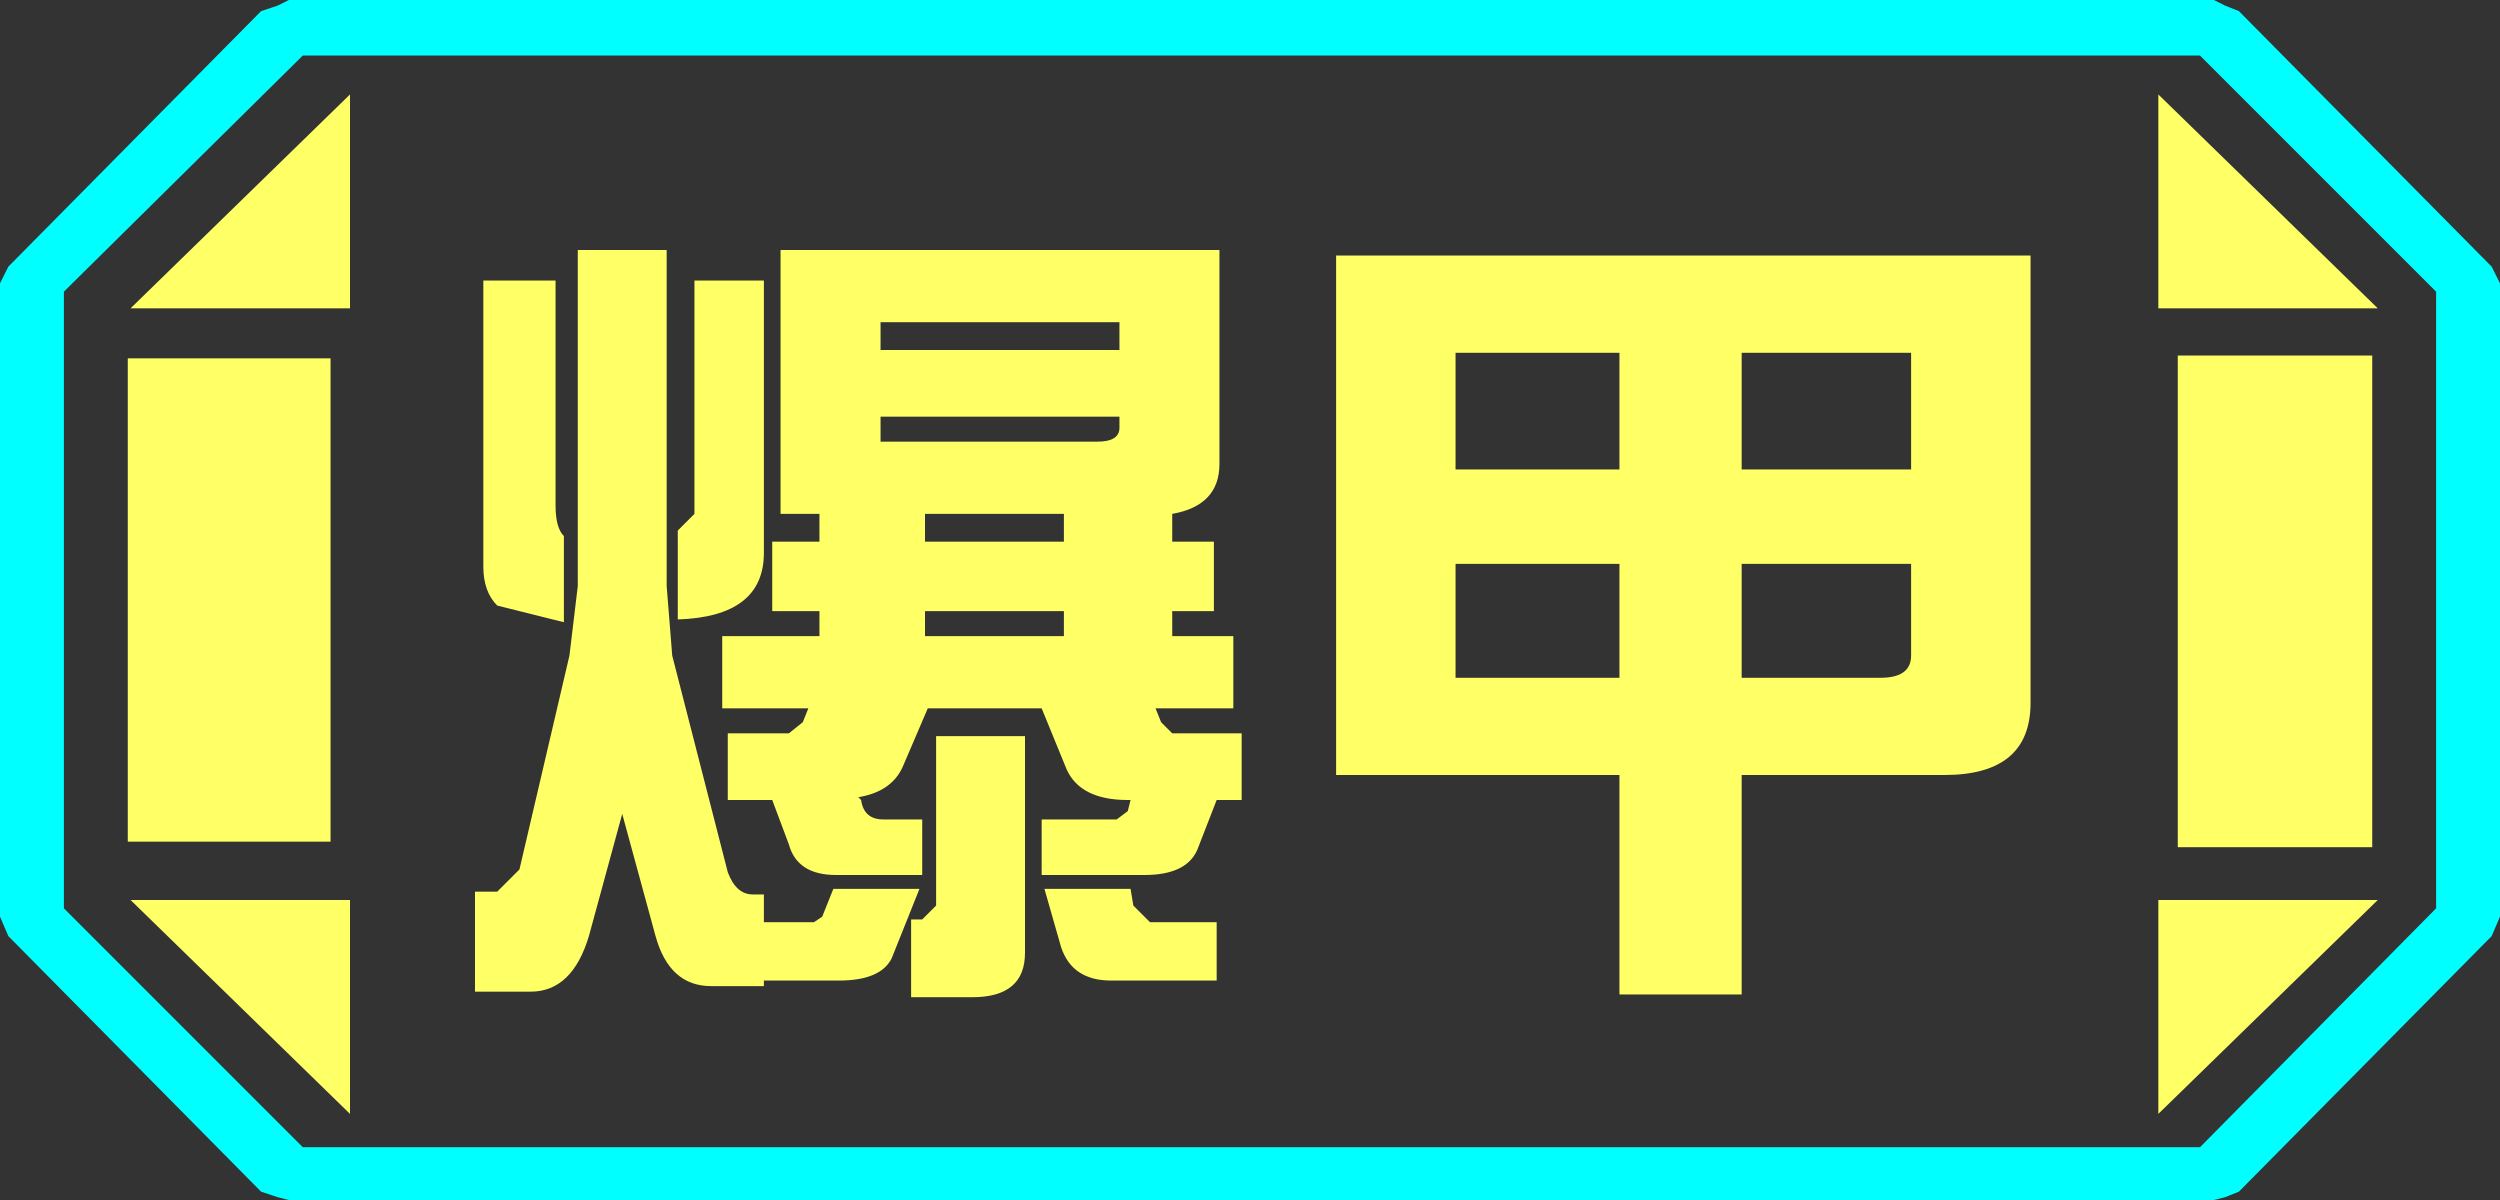 <?xml version="1.0" encoding="UTF-8" standalone="no"?>
<svg xmlns:ffdec="https://www.free-decompiler.com/flash" xmlns:xlink="http://www.w3.org/1999/xlink" ffdec:objectType="frame" height="21.6px" width="45.0px" xmlns="http://www.w3.org/2000/svg">
  <rect width="100%" height="100%" fill="#333333" stroke="none"/>
  <g transform="matrix(1.0, 0.0, 0.0, 1.0, 0.0, 0.0)">
    <use ffdec:characterId="1" height="21.6" transform="matrix(1.0, 0.0, 0.0, 1.0, 0.0, 0.0)" width="45.0" xlink:href="#shape0"/>
  </g>
  <defs>
    <g id="shape0" transform="matrix(1.0, 0.0, 0.0, 1.0, 0.0, 0.0)">
      <path d="M45.0 5.1 L45.0 16.5 44.85 16.85 40.3 21.45 40.05 21.55 39.85 21.6 5.2 21.6 5.0 21.55 4.7 21.45 0.15 16.85 0.0 16.5 0.0 5.1 0.15 4.8 4.7 0.2 5.0 0.1 5.2 0.0 39.85 0.0 40.05 0.1 40.3 0.2 44.85 4.8 45.0 5.1 M43.85 16.35 L43.85 5.25 39.6 1.0 5.45 1.0 1.15 5.25 1.15 16.35 5.45 20.65 39.6 20.65 43.85 16.35" fill="#00ffff" fill-rule="evenodd" stroke="none"/>
      <path d="M42.7 6.4 L42.7 15.25 39.2 15.25 39.2 6.4 42.7 6.4 M38.85 1.7 L42.8 5.55 38.85 5.55 38.85 1.7 M6.3 1.7 L6.3 5.55 2.35 5.55 6.3 1.7 M38.85 20.05 L38.85 16.2 42.8 16.2 38.85 20.05 M5.95 6.45 L5.95 15.15 2.3 15.15 2.3 6.45 5.95 6.45 M6.3 20.05 L2.35 16.2 6.3 16.2 6.3 20.05" fill="#ffff66" fill-rule="evenodd" stroke="none"/>
      <path d="M43.85 16.35 L39.6 20.65 5.45 20.65 1.15 16.35 1.15 5.25 5.45 1.0 39.6 1.0 43.85 5.25 43.85 16.35 M42.7 6.4 L39.2 6.4 39.2 15.25 42.7 15.25 42.7 6.4 M38.85 1.7 L38.85 5.55 42.8 5.55 38.85 1.7 M38.85 20.05 L42.8 16.2 38.85 16.2 38.85 20.05 M6.3 1.7 L2.35 5.55 6.3 5.55 6.3 1.7 M6.3 20.05 L6.3 16.2 2.35 16.2 6.3 20.05 M5.95 6.45 L2.3 6.45 2.3 15.15 5.95 15.15 5.95 6.45" fill="#ffff66" fill-opacity="0.0" fill-rule="evenodd" stroke="none"/>
      <path d="M34.4 6.35 L31.35 6.35 31.35 8.45 34.4 8.45 34.4 6.35 M31.35 12.2 L33.85 12.2 Q34.4 12.2 34.4 11.8 L34.4 10.15 31.35 10.15 31.35 12.2 M22.2 11.45 L22.2 12.75 20.8 12.75 20.9 13.0 21.1 13.2 22.35 13.2 22.35 14.4 21.9 14.4 21.55 15.3 Q21.35 15.75 20.6 15.75 L18.75 15.75 18.75 14.75 20.1 14.75 20.3 14.6 20.35 14.4 20.3 14.4 Q19.45 14.4 19.2 13.85 L18.75 12.75 16.7 12.75 16.25 13.8 Q16.05 14.25 15.45 14.35 L15.5 14.4 Q15.55 14.75 15.9 14.75 L16.6 14.75 16.6 15.75 15.05 15.75 Q14.35 15.75 14.2 15.2 L13.9 14.4 13.1 14.4 13.1 13.2 14.2 13.2 14.45 13.0 14.55 12.75 13.0 12.75 13.0 11.45 14.75 11.45 14.75 11.0 13.9 11.0 13.9 9.75 14.75 9.75 14.75 9.25 14.05 9.25 14.05 4.5 21.95 4.5 21.95 8.35 Q21.95 9.1 21.1 9.25 L21.1 9.75 21.85 9.75 21.85 11.0 21.1 11.0 21.1 11.45 22.2 11.45 M26.2 12.2 L29.15 12.2 29.15 10.15 26.2 10.15 26.2 12.2 M26.2 6.35 L26.2 8.45 29.15 8.45 29.15 6.35 26.2 6.35 M29.15 13.95 L24.05 13.95 24.05 4.6 36.55 4.6 36.55 12.65 Q36.55 13.95 35.0 13.95 L31.35 13.95 31.35 17.9 29.15 17.9 29.15 13.95 M21.9 17.65 L20.0 17.65 Q19.3 17.65 19.1 17.05 L18.8 16.0 20.35 16.0 20.4 16.3 20.7 16.6 21.9 16.6 21.9 17.65 M15.85 5.8 L15.85 6.3 20.15 6.3 20.15 5.8 15.85 5.8 M13.75 5.05 L13.75 9.95 Q13.75 11.1 12.2 11.15 L12.2 9.55 12.5 9.25 12.5 5.05 13.75 5.05 M12.0 4.5 L12.0 10.55 12.1 11.8 13.1 15.7 Q13.25 16.1 13.55 16.1 L13.75 16.1 13.75 16.6 14.65 16.6 14.8 16.5 15.0 16.0 16.55 16.0 16.05 17.25 Q15.85 17.65 15.1 17.65 L13.75 17.65 13.75 17.75 12.8 17.75 Q12.05 17.75 11.8 16.85 L11.2 14.65 10.6 16.85 Q10.3 17.85 9.55 17.85 L8.55 17.85 8.55 16.05 8.95 16.05 9.35 15.65 10.25 11.8 10.4 10.55 10.4 4.5 12.0 4.5 M10.15 11.2 L8.95 10.9 Q8.7 10.65 8.7 10.2 L8.7 5.05 10.0 5.05 10.0 9.1 Q10.0 9.5 10.15 9.65 L10.15 11.2 M20.15 7.5 L15.85 7.5 15.85 7.95 19.75 7.95 Q20.15 7.95 20.15 7.7 L20.15 7.5 M16.65 11.45 L19.15 11.45 19.15 11.0 16.65 11.0 16.65 11.45 M16.65 9.75 L19.15 9.75 19.15 9.25 16.65 9.25 16.65 9.75 M16.85 16.3 L16.85 13.25 18.45 13.25 18.45 17.15 Q18.45 17.95 17.5 17.95 L16.4 17.95 16.4 16.55 16.6 16.55 16.85 16.3" fill="#ffff66" fill-rule="evenodd" stroke="none"/>
    </g>
  </defs>
</svg>

